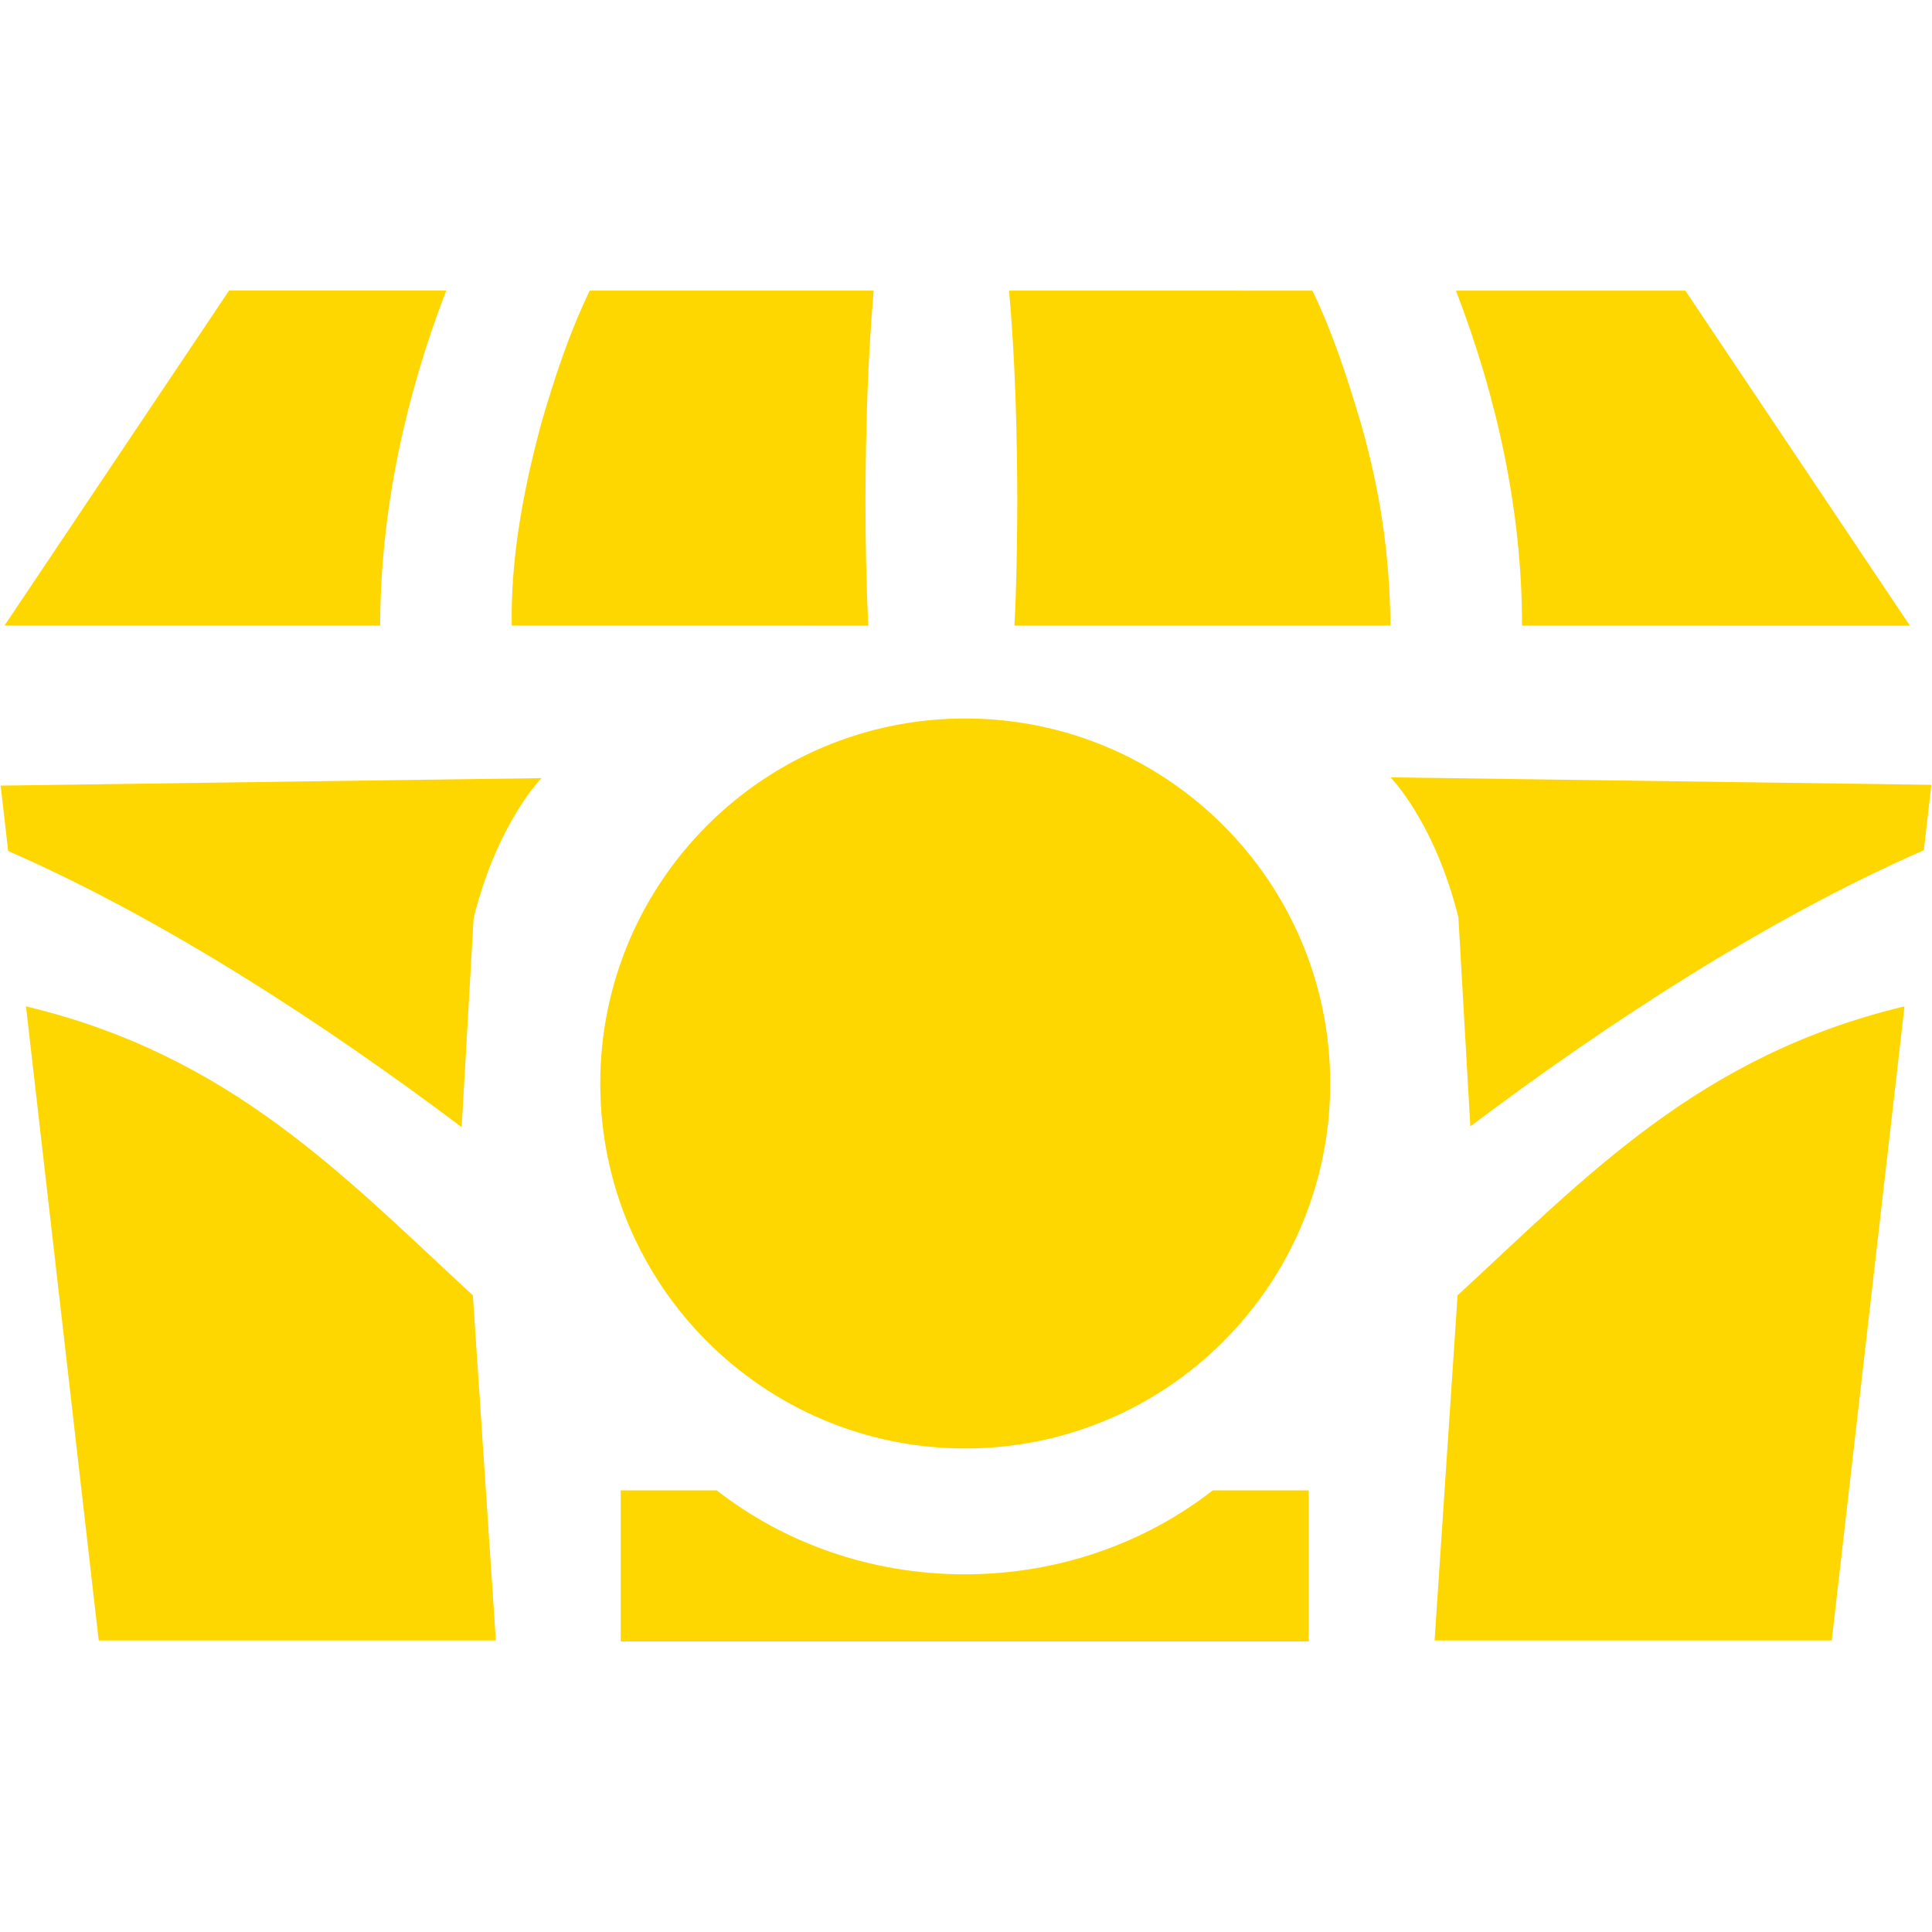 <svg xmlns="http://www.w3.org/2000/svg" viewBox="0 0 1024 1024"><path fill="gold" d="M705.038 574.258c0 106.838-86.61 193.446-193.448 193.446-106.836 0-193.446-86.608-193.446-193.446 0-106.836 86.61-193.446 193.446-193.446 106.838 0 193.448 86.61 193.448 193.446zm67.506 112.306L760.358 869.47h210.506l38.556-336.084c-108.65 26.016-168.068 89.688-236.872 153.174zm-527.846-89.146c-72.052-54.23-157.626-110.21-240.376-146.37l-3.976-34.66 286.7-3.964s-23.302 23.302-36.012 74.142l-6.336 110.852zm5.936 89.146l12.184 182.906H52.322L13.766 533.386c108.65 26.016 168.068 89.688 236.872 153.174zM379.896 789.94H328.99v80.046h364.658V789.94h-50.904c-35.666 27.776-81.47 44.47-131.424 44.47s-95.758-16.694-131.424-44.47zm399.406-192.944c72.052-54.232 157.626-110.212 240.376-146.37l3.976-34.662-286.7-3.964s23.302 23.302 36.012 74.142l6.336 110.854zm-7.61-442.938c21.74 56.472 35.072 116.88 35.008 177.532l205.592.012L893.28 154.066l-121.588-.008zm-236.866-.016c3.284 36.892 4.214 73.968 4.37 110.988-.092 22.188-.37 44.384-1.53 66.546l199.288.01c-.318-37.182-5.398-71.438-15.664-107.246-7.102-23.922-14.818-47.752-25.662-70.288l-160.802-.01zm-222.258-.016c-10.868 22.496-18.71 46.376-25.676 70.314-9.4 34.966-16.268 70.866-15.666 107.222l189.004.01c-1.13-22.16-1.486-44.356-1.53-66.542.152-37.032 1.154-74.088 4.37-110.994l-150.502-.01zm-191.178-.012L2.378 331.548l199.104.01c.176-60.712 13.214-120.978 35.022-177.536l-115.114-.008z"/></svg>